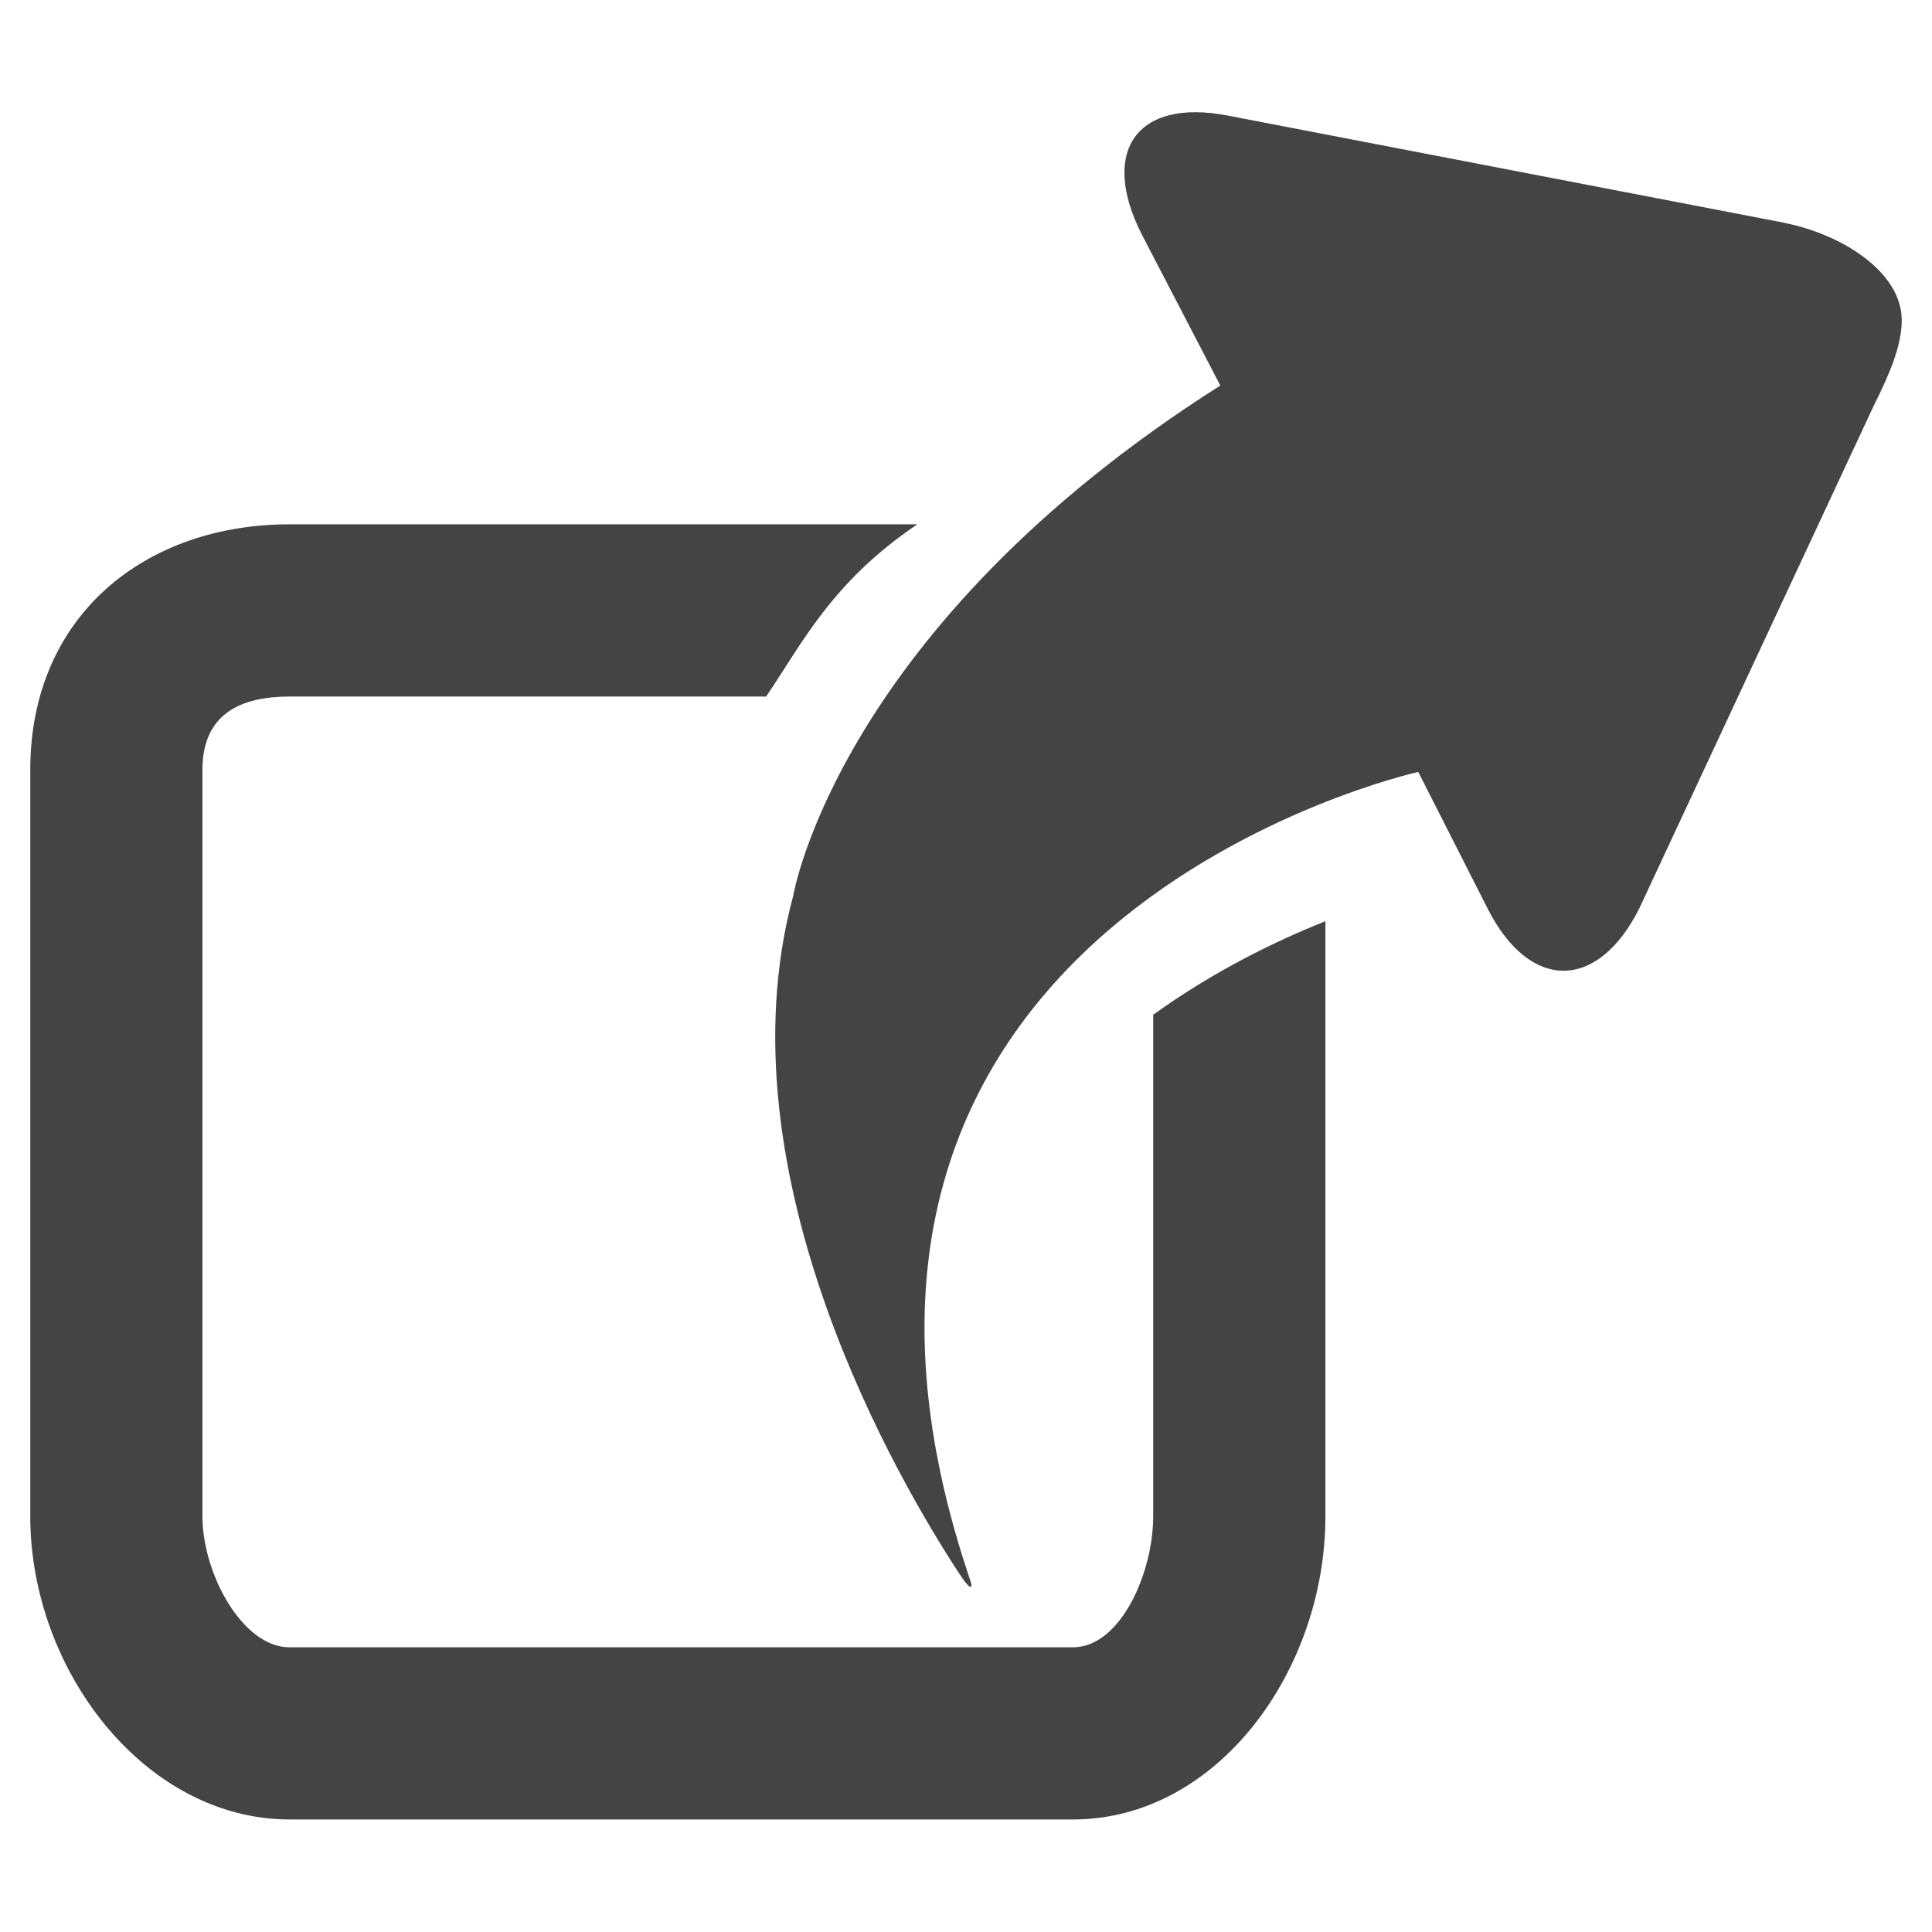 <?xml version="1.0" encoding="utf-8"?>
<!-- Generated by IcoMoon.io -->
<!DOCTYPE svg PUBLIC "-//W3C//DTD SVG 1.1//EN" "http://www.w3.org/Graphics/SVG/1.1/DTD/svg11.dtd">
<svg version="1.1" xmlns="http://www.w3.org/2000/svg" xmlns:xlink="http://www.w3.org/1999/xlink" width="36" height="36" viewBox="0 0 36 36">
<path fill="#444" d="M33.228 4.147l-10.359-1.995c-1.698-0.324-2.376 0.675-1.594 2.216l1.464 2.816c-7.131 4.523-7.959 9.509-7.959 9.509-1.406 5.207 2.002 10.962 3.088 12.619 0.199 0.303 0.217 0.254 0.217 0.254 0.041-0.006 0.002-0.089-0.047-0.241-4.037-12.146 8.3-14.921 8.389-14.941l1.295 2.55c0.783 1.544 2.052 1.537 2.825-0.010l4.371-9.372c0.274-0.549 0.518-1.094 0.518-1.584v-0.003c0-0.892-1.111-1.606-2.209-1.816z"></path>
<path fill="#444" d="M21.488 18.908v9.344c0 1.068-0.615 2.443-1.494 2.443h-14.599c-0.879 0-1.623-1.375-1.623-2.443v-13.905c0-1.068 0.743-1.368 1.623-1.368h8.881c0.665-0.977 1.214-2.127 2.817-3.209h-11.698c-2.687 0-4.831 1.698-4.831 4.577v13.905c0 2.879 2.144 5.651 4.831 5.651h14.599c2.688 0 4.703-2.772 4.703-5.651v-11.086c-0.907 0.36-2.068 0.92-3.208 1.742z"></path>
</svg>
